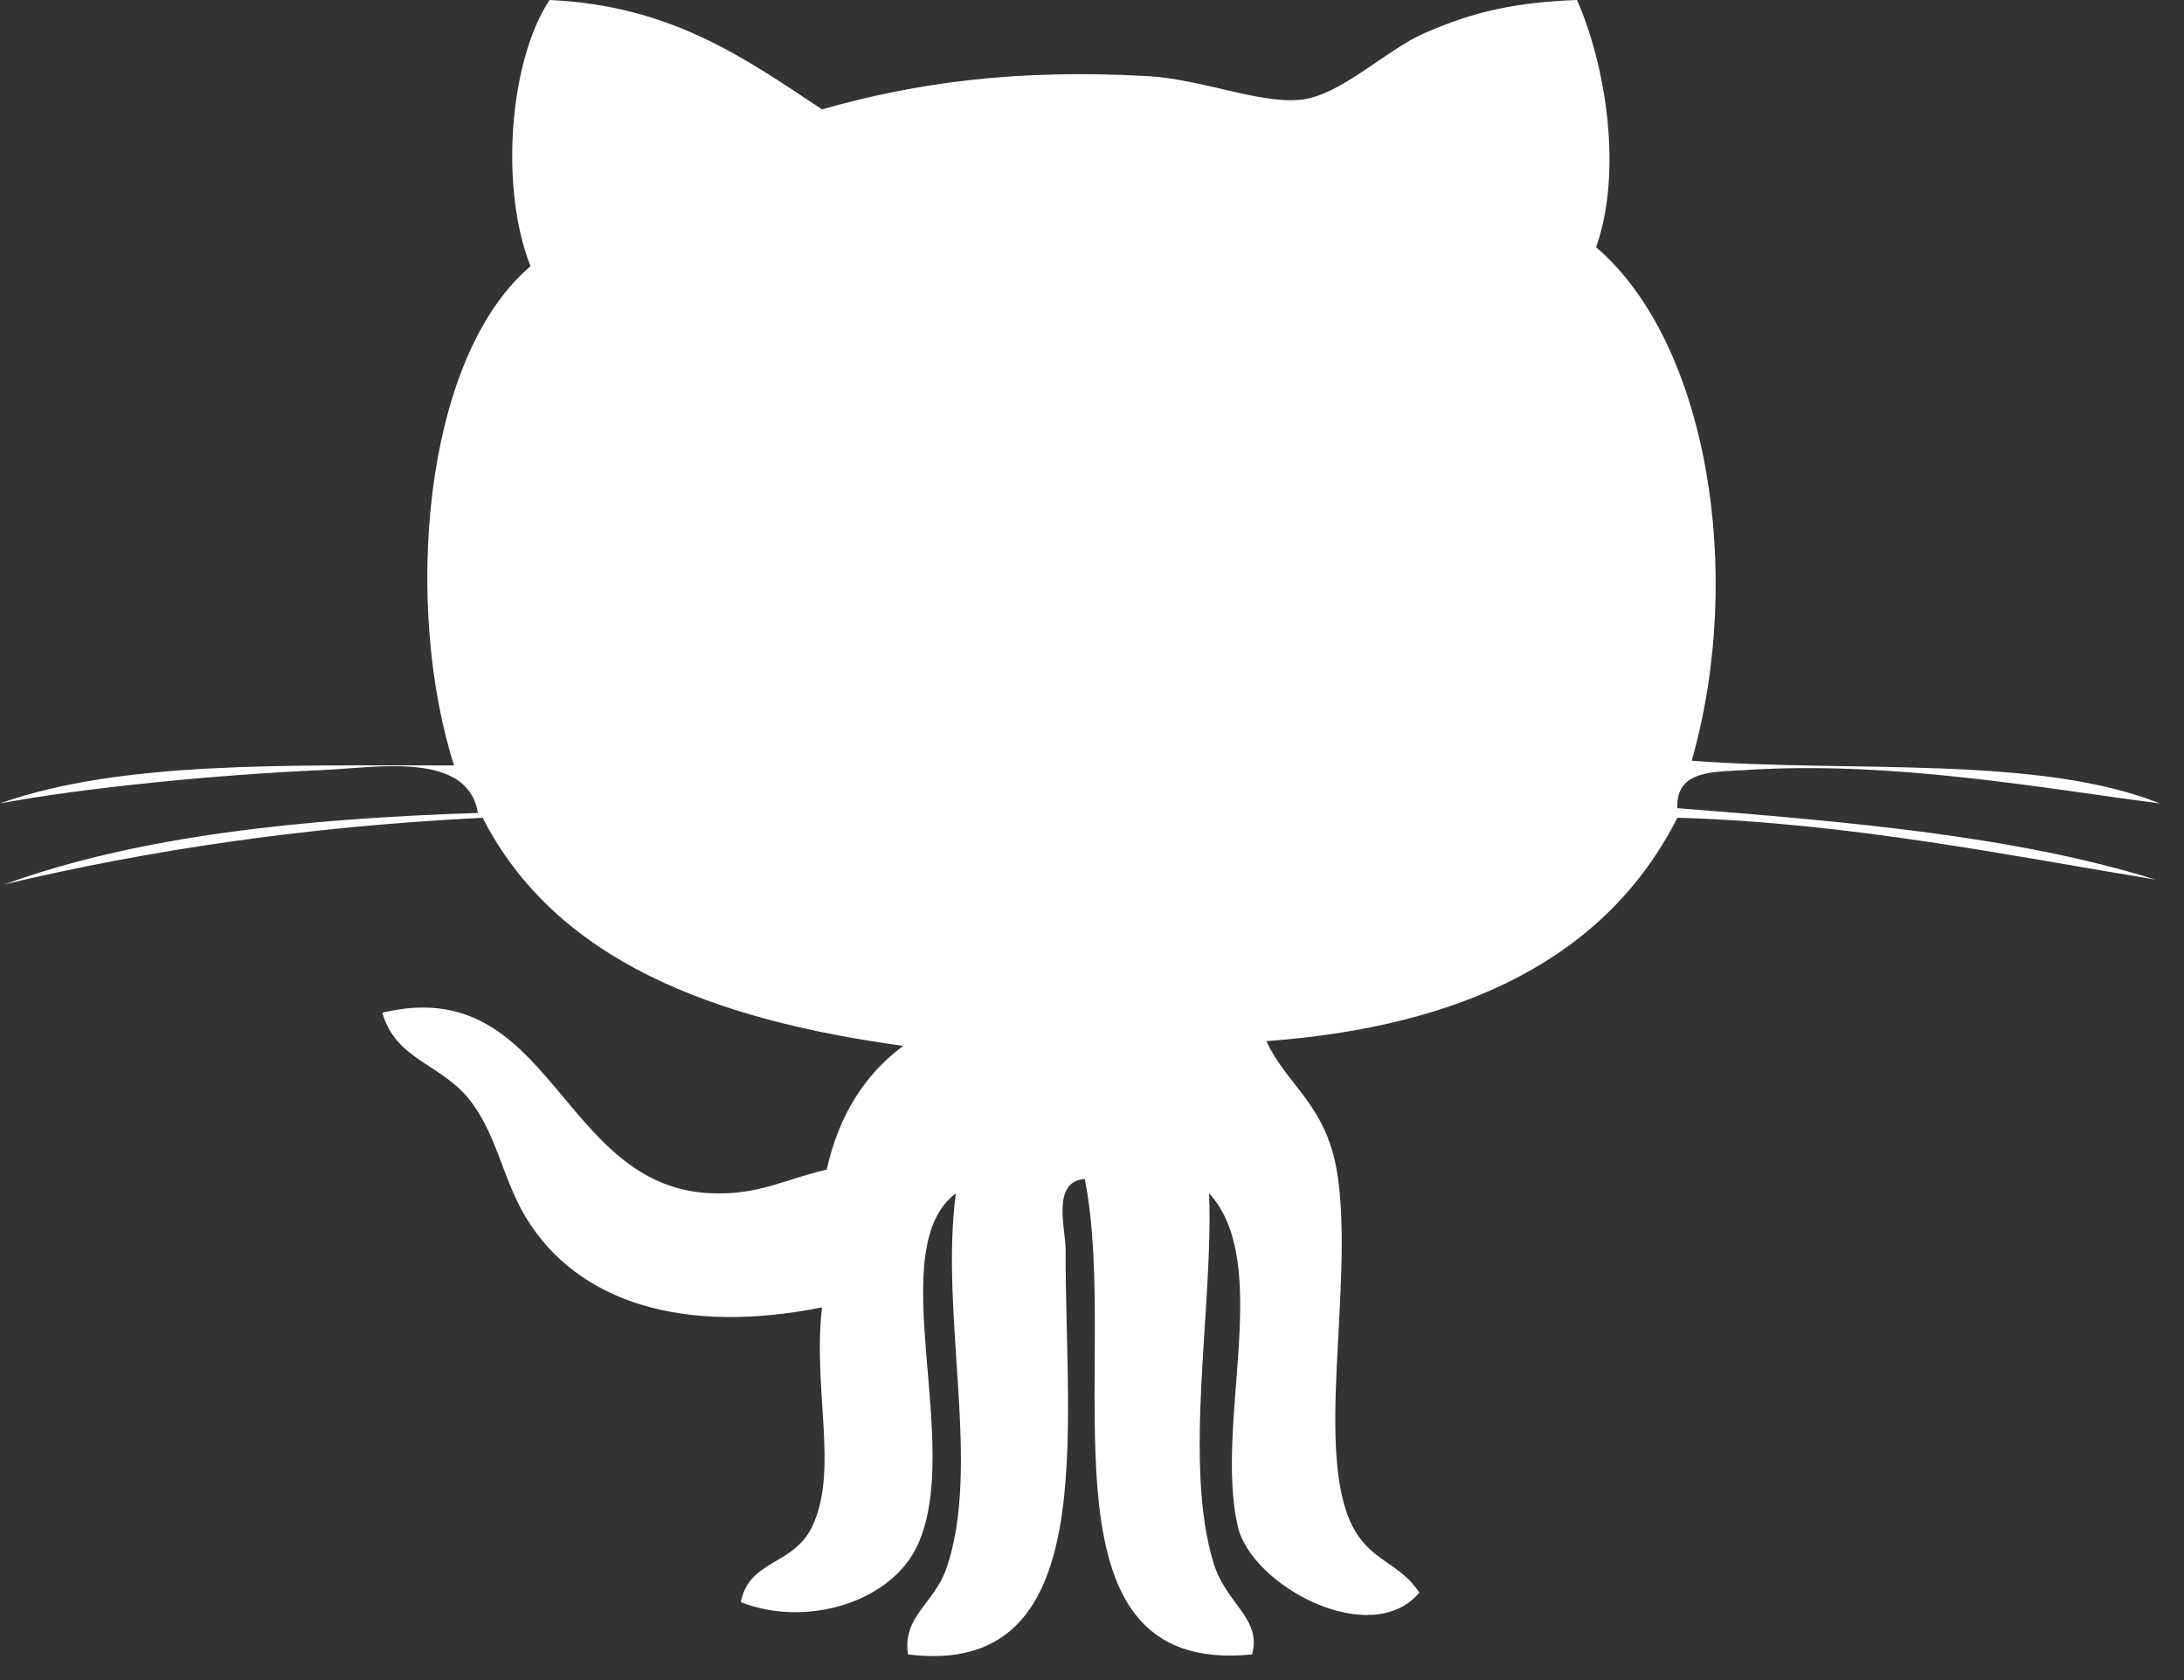 <?xml version="1.0" encoding="UTF-8"?>
<svg width="65px" height="50px" viewBox="0 0 65 50" version="1.1" xmlns="http://www.w3.org/2000/svg" xmlns:xlink="http://www.w3.org/1999/xlink">
    <rect x="0" y="0" width="65" height="50" fill="#333333" stroke="none"/>
    <!-- Generator: Sketch 43.2 (39069) - http://www.bohemiancoding.com/sketch -->
    <title>006-github-logo</title>
    <desc>Created with Sketch.</desc>
    <defs></defs>
    <g id="Page-1" stroke="none" stroke-width="1" fill="none" fill-rule="evenodd">
        <g id="Artboard-3" transform="translate(-378, -54)" fill-rule="nonzero" fill="#FFFFFF">
            <g id="006-github-logo" transform="translate(378, 54)">
                <path d="M46.935,0 C47.771,1.898 48.312,5.05 47.504,7.358 C50.808,10.179 51.944,17.036 50.349,22.639 C55.057,22.999 60.666,22.466 64.286,23.911 C60.901,23.476 56.279,22.623 51.914,22.92 C51.087,22.976 49.862,22.889 49.922,24.052 C54.975,24.449 59.996,24.881 64.145,26.176 C60.03,25.504 55.035,24.479 49.922,24.337 C47.81,28.505 43.559,30.554 37.691,30.985 C38.322,32.358 39.53,32.88 39.825,35.088 C40.265,38.386 39.136,43.217 40.25,45.416 C40.784,46.469 41.655,46.497 42.242,47.398 C40.805,49.099 37.242,47.206 36.836,45.416 C36.141,42.348 37.895,37.592 35.985,35.512 C36.119,38.859 35.194,43.558 36.127,46.547 C36.495,47.723 37.557,48.176 37.265,49.237 C30.585,49.915 33.377,40.591 32.285,35.087 C31.277,35.159 31.72,36.596 31.716,37.21 C31.688,42.584 32.816,49.956 27.024,49.237 C26.854,48.107 27.801,47.724 28.161,46.692 C29.218,43.669 27.964,39.162 28.448,35.513 C26.237,37.18 28.68,42.999 27.31,45.982 C26.521,47.699 23.977,48.446 22.048,47.68 C22.299,46.401 23.619,46.608 24.179,45.416 C24.962,43.756 24.185,41.364 24.464,38.909 C20.372,39.726 17.198,38.79 15.644,36.22 C14.949,35.066 14.777,33.706 13.937,32.684 C13.101,31.661 11.766,31.523 11.379,30.139 C16.446,28.919 16.641,35.354 21.192,35.513 C22.588,35.564 23.314,35.111 24.605,34.807 C24.966,33.184 25.74,31.974 26.881,31.126 C21.217,30.351 16.54,28.588 14.365,24.338 C9.216,24.591 4.505,25.279 0.141,26.317 C4.102,24.879 8.987,24.363 14.224,24.194 C13.915,22.339 11.21,22.849 9.531,22.921 C6.409,23.058 2.481,23.446 0,23.911 C3.596,22.629 8.641,22.789 13.513,22.779 C12.023,18.108 12.539,10.687 15.789,7.924 C14.868,5.603 15.154,1.807 16.357,0 C19.985,0.163 22.185,1.745 24.464,3.255 C27.291,2.451 30.263,2.051 34.136,2.264 C35.764,2.354 37.458,3.086 38.685,2.971 C39.889,2.858 41.215,1.507 42.384,0.991 C43.906,0.319 45.194,0.063 46.935,0 Z" id="Github__x28_alt_x29_"></path>
            </g>
        </g>
    </g>
</svg>